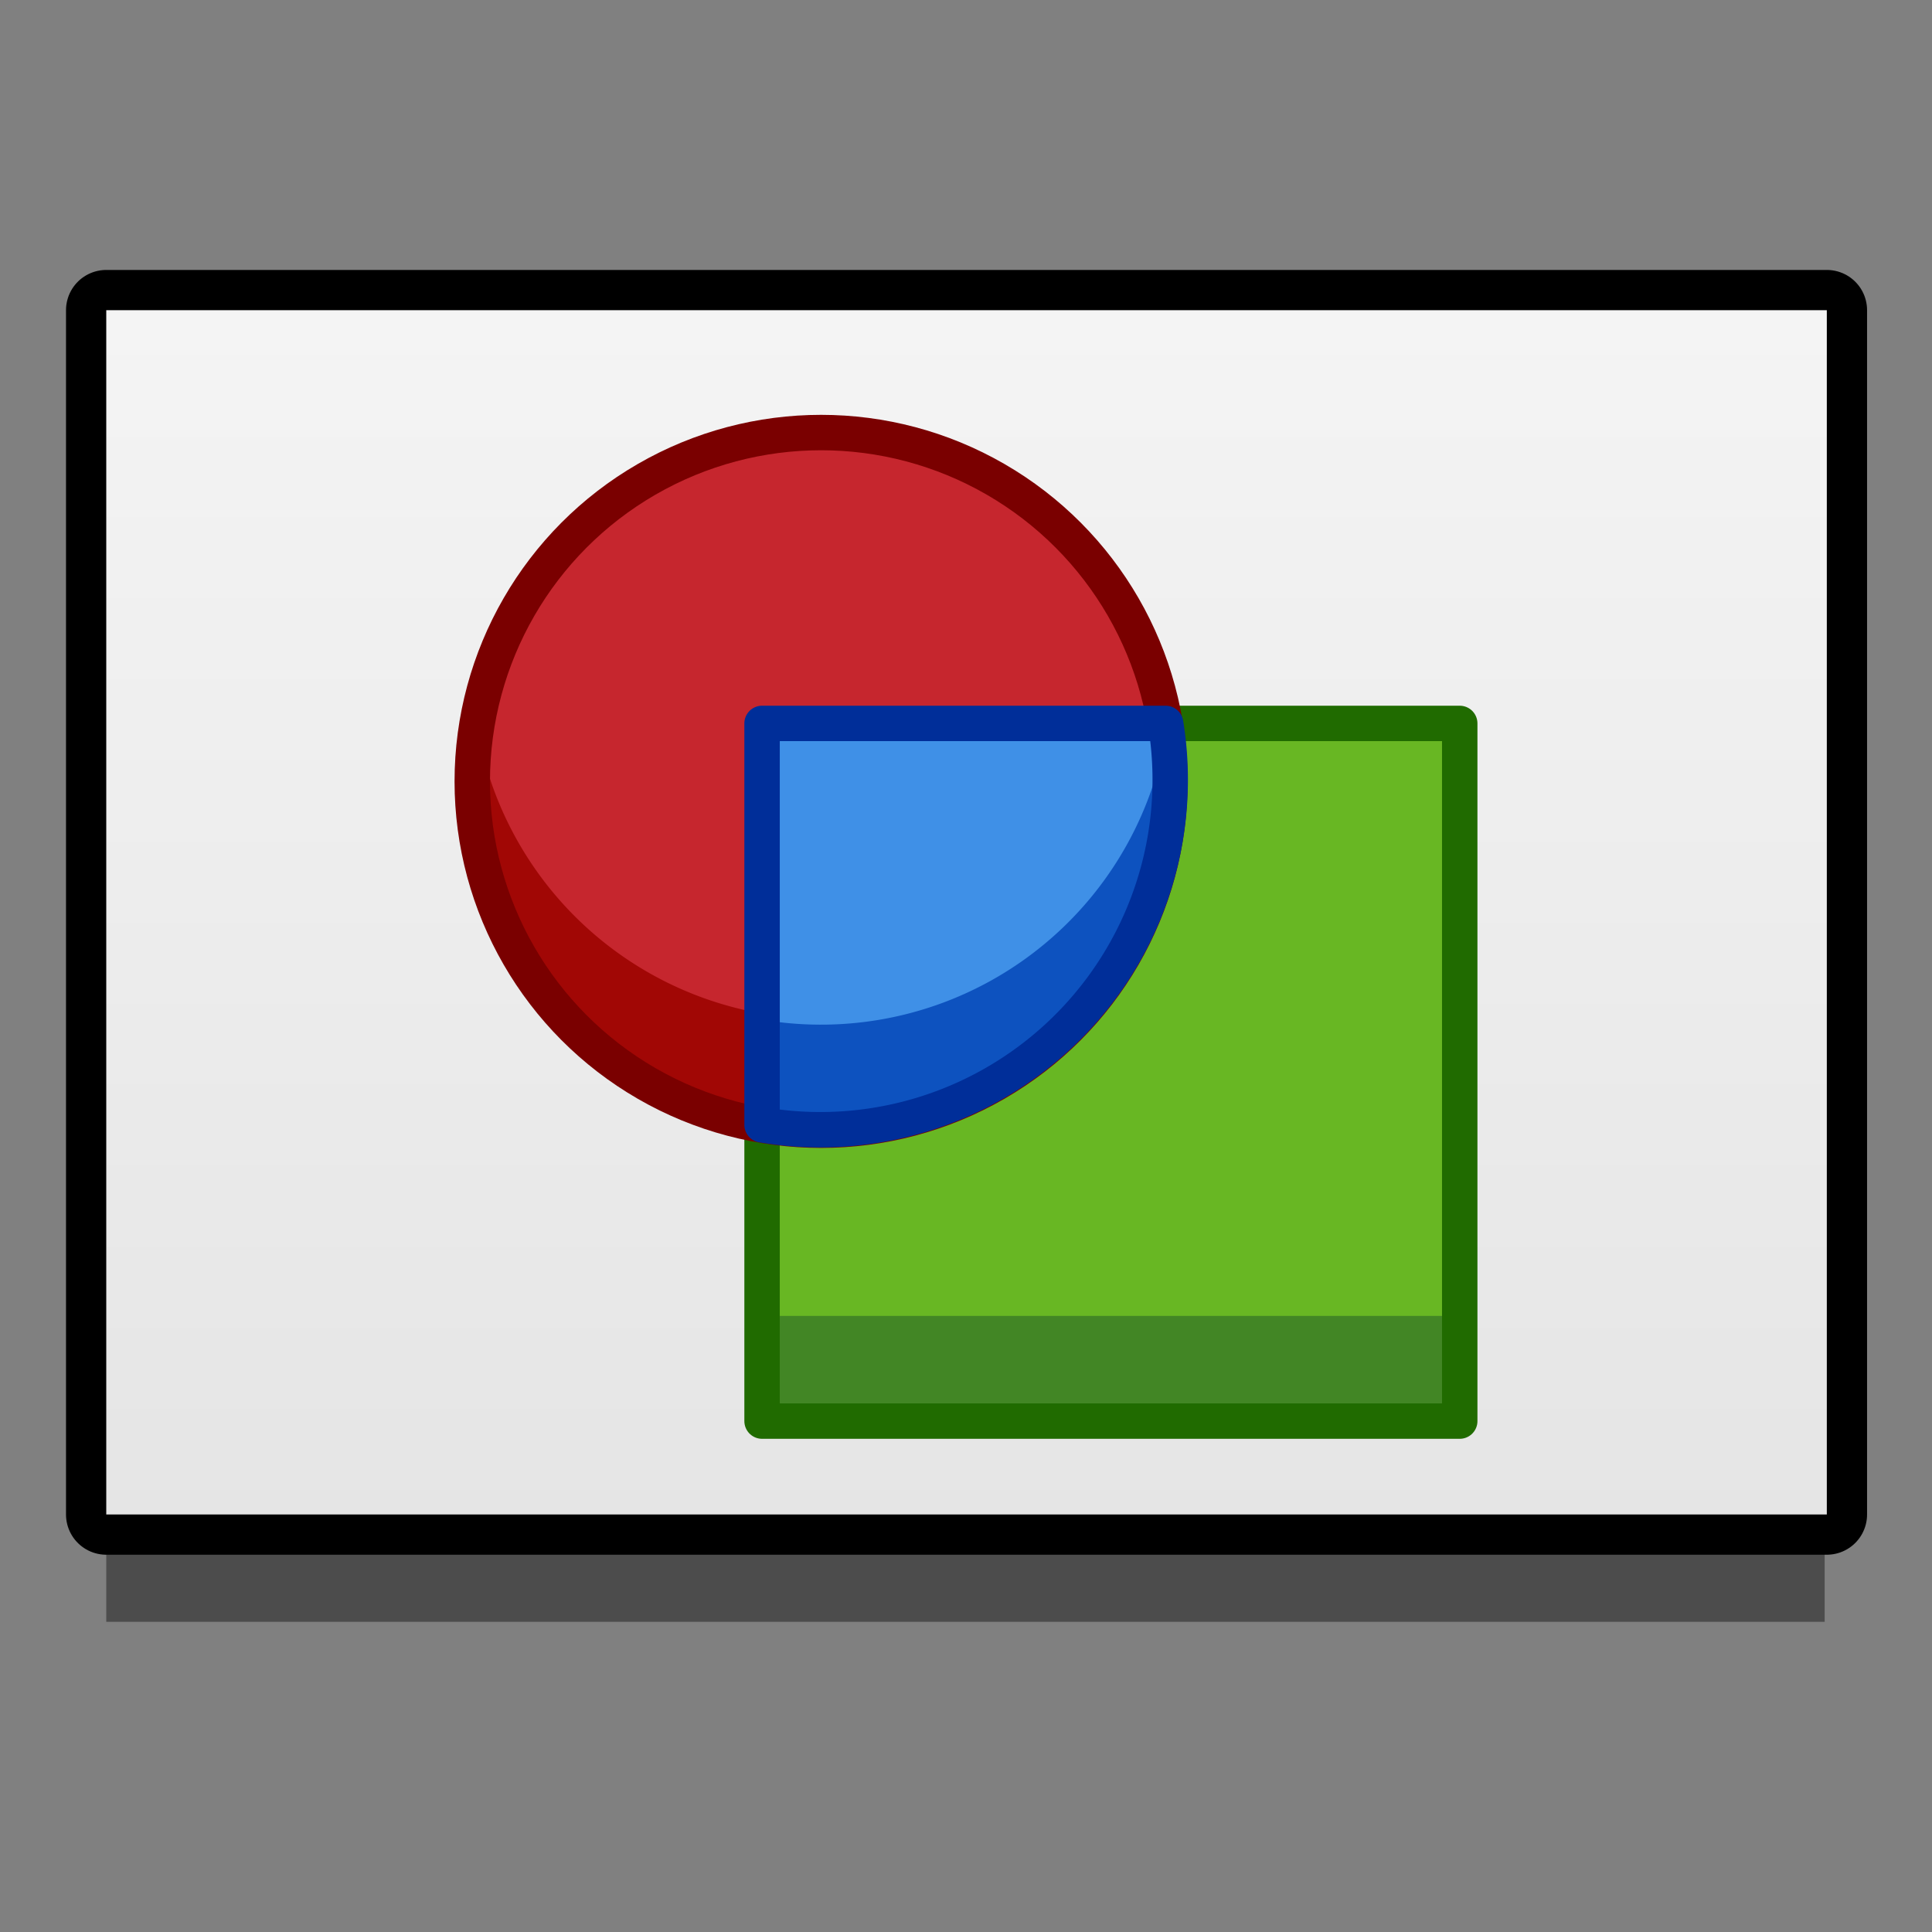 <svg xmlns="http://www.w3.org/2000/svg" viewBox="0 0 18 18" fill-rule="evenodd" stroke-linejoin="round" stroke-miterlimit="2" xmlns:v="https://vecta.io/nano"><rect x="0" y="0" width="18" height="18" fill="#808080" stroke="none"/><path fill-opacity=".41" d="M.99 3.89H17v11.22H.99z"/><path fill="none" stroke="#000" stroke-width=".75" d="M.99 2.89h16.03v11.22H.99z"/><path fill="url(#A)" d="M.99 2.89h16.03v11.22H.99z"/><path fill="#68b723" d="M7.1 6.74h6.5v6.5H7.1z"/><path fill="#428625" d="M7.1 12.26h6.5v.98H7.1z"/><path fill="none" stroke="#206b00" stroke-width=".33" stroke-miterlimit="4" d="M7.1 6.74h6.5v6.5H7.1z"/><circle cx="7.65" cy="7.28" r="3.25" fill="#c6262e"/><path d="M10.87 6.8a3.26 3.26 0 0 1-6.42 0 3.26 3.26 0 0 0 3.21 3.74 3.26 3.26 0 0 0 3.2-3.75Z" fill="#a10705" fill-rule="nonzero"/><circle cx="7.65" cy="7.28" r="3.25" fill="none" stroke="#7a0000" stroke-width=".33"/><g fill-rule="nonzero"><path d="M7.1 6.74v3.74a3.26 3.26 0 0 0 3.76-3.74H7.1Z" fill="#3f90e7"/><path d="M10.87 6.79A3.26 3.26 0 0 1 7.1 9.5v.98a3.26 3.26 0 0 0 3.77-3.7Z" fill="#0d52bf"/></g><path d="M7.1 6.74v3.74a3.26 3.26 0 0 0 3.76-3.74H7.1Z" fill="none" stroke="#002e99" stroke-width=".33" stroke-miterlimit="4"/><defs><linearGradient id="A" x1="0" y1="0" x2="1" y2="0" gradientUnits="userSpaceOnUse" gradientTransform="matrix(.098 19.026 -23.411 .08 8.32 2.89)"><stop offset="0" stop-color="#f4f4f4"/><stop offset="1" stop-color="#dbdbdb"/></linearGradient></defs></svg>